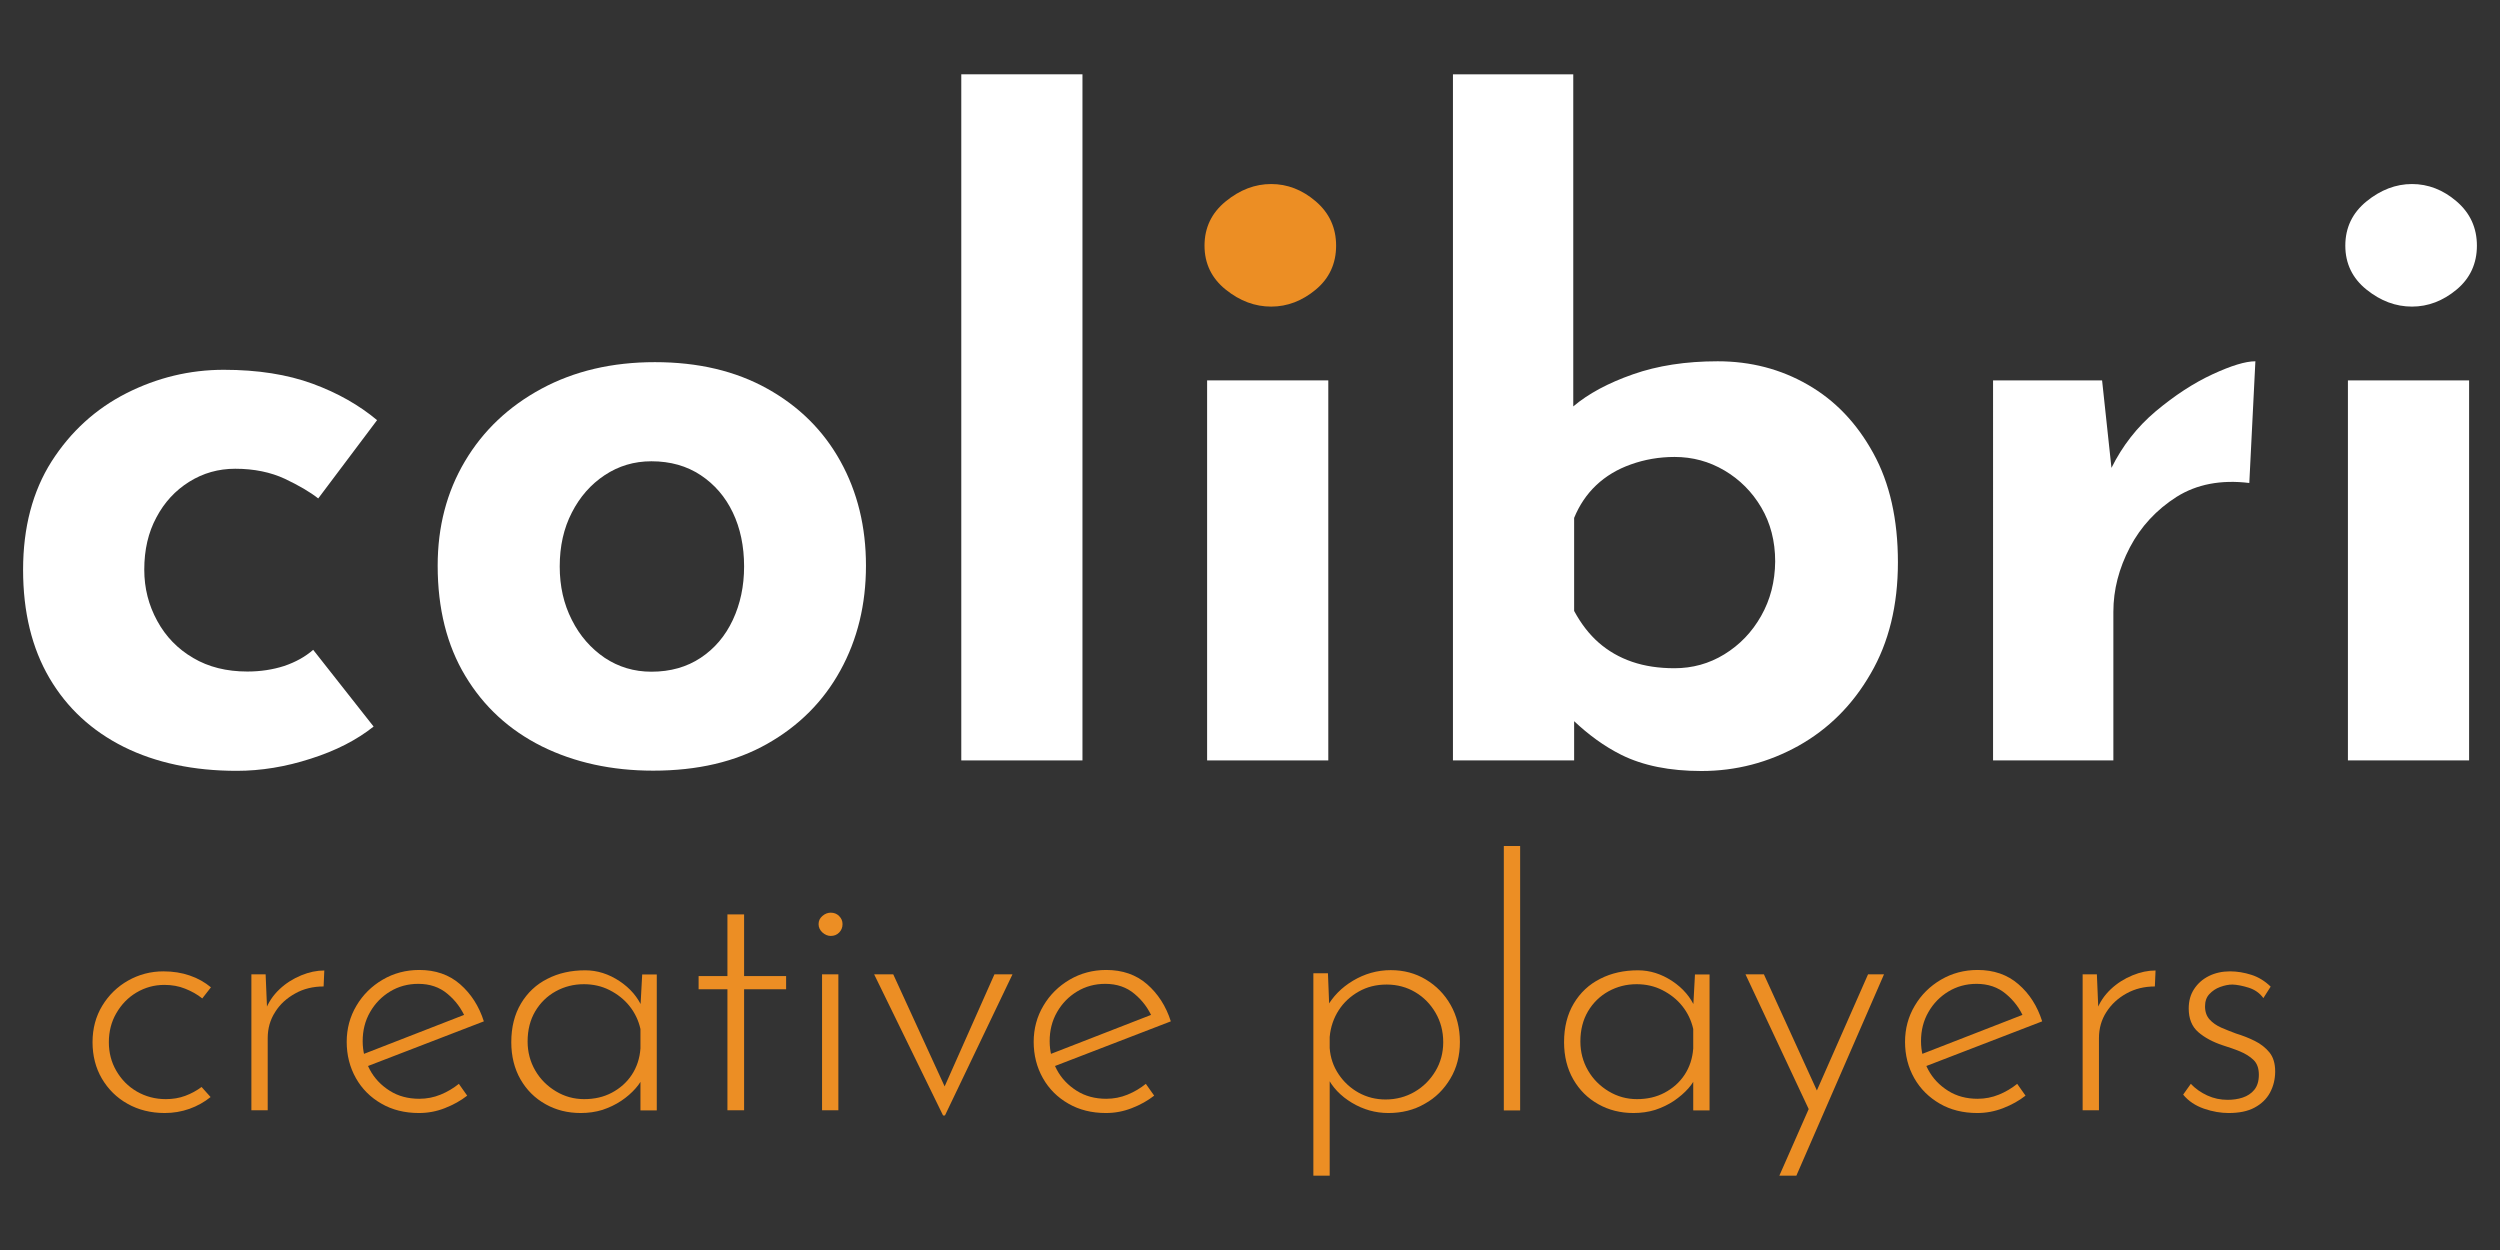 <?xml version="1.0" encoding="UTF-8"?> <!-- Generator: Adobe Illustrator 24.3.0, SVG Export Plug-In . SVG Version: 6.00 Build 0) --> <svg xmlns="http://www.w3.org/2000/svg" xmlns:xlink="http://www.w3.org/1999/xlink" version="1.1" id="Layer_1" x="0px" y="0px" viewBox="0 0 144 72" style="enable-background:new 0 0 144 72;" xml:space="preserve"><rect x="0" y="0" width="144" height="72" fill="#333333" stroke="none"/> <style type="text/css"> .st0{fill:#FFFFFF;} .st1{fill:#EC8E24;} </style> <g> <g> <path class="st0" d="M21.52,41.85c-0.97,0.77-2.17,1.39-3.62,1.85c-1.45,0.47-2.87,0.7-4.26,0.7c-2.49,0-4.66-0.46-6.51-1.38 c-1.84-0.92-3.27-2.24-4.28-3.96s-1.52-3.8-1.52-6.24c0-2.44,0.55-4.52,1.64-6.24c1.1-1.72,2.54-3.03,4.31-3.93 c1.78-0.9,3.65-1.35,5.61-1.35c1.96,0,3.66,0.27,5.11,0.8c1.45,0.53,2.69,1.24,3.72,2.1l-3.39,4.51c-0.47-0.37-1.1-0.74-1.92-1.13 c-0.82-0.38-1.77-0.58-2.86-0.58c-0.97,0-1.85,0.25-2.65,0.75c-0.8,0.5-1.43,1.18-1.89,2.05c-0.47,0.87-0.7,1.87-0.7,3.01 c0,1.07,0.25,2.05,0.75,2.96c0.49,0.9,1.18,1.61,2.07,2.13c0.88,0.52,1.92,0.78,3.12,0.78c0.76,0,1.47-0.11,2.12-0.32 c0.65-0.22,1.21-0.53,1.67-0.93L21.52,41.85z"></path> <path class="st0" d="M25.21,32.58c0-2.24,0.52-4.24,1.57-6.01s2.52-3.16,4.41-4.18c1.89-1.02,4.07-1.53,6.53-1.53 c2.5,0,4.65,0.51,6.48,1.53c1.83,1.02,3.23,2.41,4.21,4.18c0.98,1.77,1.47,3.77,1.47,6.01c0,2.24-0.49,4.25-1.47,6.03 c-0.98,1.79-2.39,3.2-4.21,4.23c-1.83,1.04-4.02,1.55-6.58,1.55c-2.39,0-4.53-0.47-6.41-1.4c-1.88-0.94-3.35-2.29-4.41-4.06 C25.74,37.17,25.21,35.05,25.21,32.58z M32.24,32.63c0,1.14,0.23,2.16,0.7,3.08c0.46,0.92,1.1,1.64,1.89,2.18 c0.8,0.53,1.69,0.8,2.69,0.8c1.1,0,2.04-0.27,2.84-0.8c0.8-0.53,1.42-1.26,1.85-2.18c0.43-0.92,0.65-1.94,0.65-3.08 c0-1.17-0.22-2.21-0.65-3.11c-0.43-0.9-1.05-1.62-1.85-2.15c-0.8-0.53-1.74-0.8-2.84-0.8c-1,0-1.89,0.27-2.69,0.8 c-0.8,0.53-1.43,1.25-1.89,2.15C32.47,30.43,32.24,31.46,32.24,32.63z"></path> <path class="st0" d="M55.37,4.28h6.98V43.8h-6.98V4.28z"></path> <path class="st1" d="M69.38,14.15c0-1.04,0.41-1.89,1.22-2.55c0.82-0.67,1.69-1,2.62-1c0.93,0,1.79,0.33,2.57,1 c0.78,0.67,1.17,1.52,1.17,2.55s-0.39,1.88-1.17,2.53c-0.78,0.65-1.64,0.98-2.57,0.98c-0.93,0-1.8-0.32-2.62-0.98 C69.79,16.03,69.38,15.18,69.38,14.15z"></path> <rect x="69.53" y="21.91" class="st0" width="6.98" height="21.89"></rect> <g> <path class="st0" d="M104.13,22.16c-1.56-0.9-3.29-1.35-5.19-1.35c-1.83,0-3.46,0.25-4.88,0.75c-1.43,0.5-2.58,1.12-3.44,1.85 V4.28h-6.93V43.8h6.98v-2.26c0.81,0.76,1.7,1.43,2.72,1.94c1.25,0.62,2.78,0.93,4.61,0.93c2,0,3.86-0.49,5.59-1.45 c1.73-0.97,3.12-2.35,4.16-4.16c1.05-1.8,1.57-3.94,1.57-6.41c0-2.47-0.47-4.57-1.42-6.29C106.95,24.37,105.7,23.06,104.13,22.16 z M101.44,35.48c-0.53,0.94-1.24,1.67-2.12,2.21s-1.84,0.8-2.87,0.8c-0.9,0-1.71-0.12-2.44-0.37c-0.73-0.25-1.37-0.62-1.92-1.1 c-0.55-0.48-1.02-1.09-1.42-1.83v-5.36c0.3-0.73,0.72-1.36,1.27-1.88c0.55-0.52,1.21-0.92,2-1.2c0.78-0.28,1.62-0.43,2.52-0.43 c1.03,0,1.99,0.26,2.87,0.78c0.88,0.52,1.59,1.23,2.12,2.13c0.53,0.9,0.8,1.94,0.8,3.11C102.24,33.5,101.97,34.55,101.44,35.48z"></path> <path class="st0" d="M127.44,21.56c-1.08,0.5-2.17,1.21-3.27,2.13c-1.07,0.9-1.92,1.99-2.55,3.26l-0.54-5.04h-6.28V43.8h6.93 v-8.56c0-1.27,0.32-2.5,0.95-3.71c0.63-1.2,1.53-2.17,2.69-2.91c1.16-0.73,2.56-1,4.19-0.8l0.35-7.01 C129.34,20.81,128.52,21.06,127.44,21.56z"></path> </g> <path class="st0" d="M135.09,14.15c0-1.04,0.41-1.89,1.22-2.55s1.69-1,2.62-1c0.93,0,1.79,0.33,2.57,1 c0.78,0.67,1.17,1.52,1.17,2.55s-0.39,1.88-1.17,2.53c-0.78,0.65-1.64,0.98-2.57,0.98c-0.93,0-1.8-0.32-2.62-0.98 C135.5,16.03,135.09,15.18,135.09,14.15z M135.24,21.91h6.98V43.8h-6.98V21.91z"></path> </g> <g> <path class="st1" d="M12.13,63.19c-0.36,0.29-0.77,0.52-1.22,0.68c-0.45,0.16-0.93,0.24-1.42,0.24c-0.8,0-1.52-0.18-2.14-0.53 c-0.63-0.35-1.12-0.84-1.48-1.45c-0.36-0.61-0.54-1.32-0.54-2.1c0-0.79,0.19-1.49,0.56-2.1c0.37-0.61,0.87-1.1,1.49-1.45 c0.62-0.35,1.3-0.53,2.03-0.53c0.55,0,1.06,0.08,1.52,0.24c0.47,0.16,0.87,0.39,1.22,0.68l-0.5,0.64 c-0.28-0.23-0.61-0.41-0.98-0.56c-0.37-0.15-0.77-0.22-1.2-0.22c-0.59,0-1.12,0.15-1.61,0.44c-0.49,0.29-0.87,0.69-1.16,1.19 c-0.29,0.5-0.43,1.06-0.43,1.67c0,0.6,0.14,1.15,0.43,1.65c0.29,0.5,0.68,0.9,1.18,1.19c0.5,0.29,1.06,0.44,1.67,0.44 c0.4,0,0.77-0.06,1.12-0.19c0.35-0.13,0.66-0.3,0.94-0.51L12.13,63.19z"></path> <path class="st1" d="M15.3,56.12l0.1,2.4l-0.12-0.3c0.17-0.48,0.45-0.89,0.82-1.24c0.37-0.35,0.79-0.61,1.25-0.8 s0.9-0.28,1.33-0.28l-0.04,0.92c-0.6,0-1.15,0.13-1.63,0.4c-0.49,0.27-0.88,0.62-1.16,1.07c-0.29,0.45-0.43,0.95-0.43,1.51v4.15 h-0.94v-7.83H15.3z"></path> <path class="st1" d="M24.13,64.11c-0.81,0-1.54-0.18-2.16-0.54c-0.63-0.36-1.12-0.85-1.47-1.47c-0.35-0.62-0.53-1.32-0.53-2.09 c0-0.76,0.19-1.46,0.56-2.08c0.37-0.63,0.88-1.13,1.51-1.5c0.63-0.37,1.34-0.56,2.11-0.56c0.93,0,1.72,0.27,2.35,0.82 s1.09,1.26,1.37,2.14l-6.85,2.64l-0.28-0.68l6.27-2.44l-0.2,0.28c-0.23-0.53-0.57-1-1.03-1.38c-0.46-0.39-1.02-0.58-1.69-0.58 c-0.6,0-1.14,0.15-1.62,0.44c-0.48,0.29-0.87,0.69-1.15,1.18c-0.29,0.5-0.43,1.06-0.43,1.68c0,0.59,0.14,1.13,0.41,1.64 s0.66,0.91,1.15,1.22c0.49,0.31,1.06,0.46,1.7,0.46c0.43,0,0.84-0.08,1.23-0.24c0.39-0.16,0.74-0.37,1.05-0.62l0.48,0.68 c-0.37,0.29-0.8,0.53-1.29,0.72C25.14,64.02,24.64,64.11,24.13,64.11z"></path> <path class="st1" d="M33.45,64.11c-0.75,0-1.43-0.17-2.03-0.51c-0.61-0.34-1.09-0.82-1.44-1.43c-0.35-0.61-0.53-1.33-0.53-2.14 c0-0.87,0.19-1.61,0.56-2.23s0.88-1.1,1.52-1.42c0.64-0.33,1.37-0.49,2.18-0.49c0.69,0,1.35,0.21,1.97,0.62 c0.62,0.41,1.07,0.94,1.33,1.56l-0.14,0.28l0.12-2.22h0.84v7.83h-0.94v-2.42l0.2,0.36c-0.09,0.27-0.25,0.53-0.48,0.79 s-0.5,0.5-0.83,0.72c-0.33,0.22-0.69,0.39-1.08,0.52C34.31,64.05,33.89,64.11,33.45,64.11z M33.65,63.31 c0.59,0,1.12-0.12,1.59-0.37c0.47-0.25,0.86-0.59,1.15-1.03c0.29-0.44,0.46-0.95,0.5-1.52v-1.12c-0.11-0.49-0.32-0.93-0.63-1.32 c-0.31-0.39-0.7-0.69-1.15-0.92c-0.45-0.23-0.95-0.34-1.48-0.34c-0.59,0-1.13,0.14-1.62,0.41c-0.49,0.27-0.89,0.66-1.18,1.15 s-0.44,1.07-0.44,1.74c0,0.61,0.15,1.17,0.44,1.67s0.69,0.9,1.19,1.2C32.52,63.16,33.06,63.31,33.65,63.31z"></path> <path class="st1" d="M41.9,52.67h0.96v3.55h2.42v0.76h-2.42v6.97H41.9v-6.97h-1.66v-0.76h1.66V52.67z"></path> <path class="st1" d="M47.15,53.23c0-0.19,0.07-0.34,0.22-0.47c0.15-0.13,0.31-0.19,0.48-0.19c0.19,0,0.35,0.06,0.48,0.19 c0.13,0.13,0.2,0.28,0.2,0.47c0,0.2-0.07,0.36-0.2,0.49c-0.13,0.13-0.29,0.19-0.48,0.19c-0.17,0-0.33-0.07-0.48-0.2 C47.23,53.58,47.15,53.42,47.15,53.23z M47.35,56.12h0.94v7.83h-0.94V56.12z"></path> <path class="st1" d="M54.32,64.25l-3.97-8.13h1.1l3.26,7.11l-0.58-0.02l3.15-7.09h1.04l-3.89,8.13H54.32z"></path> <path class="st1" d="M63.7,64.11c-0.81,0-1.54-0.18-2.16-0.54c-0.63-0.36-1.12-0.85-1.47-1.47c-0.35-0.62-0.53-1.32-0.53-2.09 c0-0.76,0.19-1.46,0.56-2.08c0.37-0.63,0.88-1.13,1.51-1.5s1.34-0.56,2.11-0.56c0.93,0,1.72,0.27,2.35,0.82 c0.63,0.55,1.09,1.26,1.37,2.14l-6.85,2.64l-0.28-0.68l6.27-2.44l-0.2,0.28c-0.23-0.53-0.57-1-1.03-1.38 c-0.46-0.39-1.02-0.58-1.69-0.58c-0.6,0-1.14,0.15-1.62,0.44c-0.48,0.29-0.87,0.69-1.15,1.18c-0.29,0.5-0.43,1.06-0.43,1.68 c0,0.59,0.14,1.13,0.41,1.64s0.66,0.91,1.15,1.22c0.49,0.31,1.06,0.46,1.7,0.46c0.43,0,0.84-0.08,1.23-0.24 c0.39-0.16,0.74-0.37,1.05-0.62l0.48,0.68c-0.37,0.29-0.8,0.53-1.29,0.72C64.7,64.02,64.21,64.11,63.7,64.11z"></path> <path class="st1" d="M79.97,64.11c-0.75,0-1.45-0.2-2.1-0.59s-1.14-0.9-1.44-1.53l0.16-0.34v6.07h-0.94V56.06h0.84l0.1,2.56 l-0.18-0.58c0.35-0.63,0.85-1.15,1.52-1.55s1.4-0.61,2.18-0.61c0.75,0,1.42,0.18,2.02,0.54c0.6,0.36,1.08,0.85,1.43,1.47 c0.35,0.62,0.53,1.33,0.53,2.13c0,0.79-0.18,1.49-0.55,2.11c-0.37,0.62-0.86,1.11-1.48,1.45C81.44,63.94,80.74,64.11,79.97,64.11z M79.81,63.33c0.61,0,1.17-0.15,1.67-0.44c0.5-0.29,0.9-0.69,1.2-1.19c0.3-0.5,0.45-1.06,0.45-1.67c0-0.63-0.15-1.19-0.44-1.69 c-0.29-0.5-0.68-0.9-1.17-1.19c-0.49-0.29-1.04-0.44-1.65-0.44c-0.59,0-1.12,0.13-1.6,0.4c-0.48,0.27-0.87,0.63-1.16,1.08 c-0.29,0.45-0.47,0.97-0.52,1.54v0.64c0.04,0.55,0.21,1.05,0.51,1.5c0.3,0.45,0.69,0.81,1.16,1.07S79.25,63.33,79.81,63.33z"></path> <path class="st1" d="M86.62,48.73h0.94v15.23h-0.94V48.73z"></path> <path class="st1" d="M94.09,64.11c-0.75,0-1.43-0.17-2.03-0.51c-0.61-0.34-1.09-0.82-1.44-1.43c-0.35-0.61-0.53-1.33-0.53-2.14 c0-0.87,0.19-1.61,0.56-2.23s0.88-1.1,1.52-1.42c0.64-0.33,1.37-0.49,2.18-0.49c0.69,0,1.35,0.21,1.97,0.62 c0.62,0.41,1.07,0.94,1.33,1.56l-0.14,0.28l0.12-2.22h0.84v7.83h-0.94v-2.42l0.2,0.36c-0.09,0.27-0.25,0.53-0.48,0.79 c-0.23,0.26-0.51,0.5-0.83,0.72c-0.33,0.22-0.69,0.39-1.08,0.52C94.95,64.05,94.53,64.11,94.09,64.11z M94.29,63.31 c0.59,0,1.12-0.12,1.59-0.37c0.47-0.25,0.86-0.59,1.15-1.03c0.29-0.44,0.46-0.95,0.5-1.52v-1.12c-0.11-0.49-0.32-0.93-0.63-1.32 c-0.31-0.39-0.7-0.69-1.15-0.92c-0.45-0.23-0.95-0.34-1.48-0.34c-0.59,0-1.13,0.14-1.62,0.41c-0.49,0.27-0.89,0.66-1.18,1.15 s-0.44,1.07-0.44,1.74c0,0.61,0.15,1.17,0.44,1.67s0.69,0.9,1.19,1.2C93.16,63.16,93.7,63.31,94.29,63.31z"></path> <path class="st1" d="M104.25,64.03l-3.71-7.91h1.06l3.38,7.41L104.25,64.03z M102.49,67.72l5.11-11.6h0.92l-5.05,11.6H102.49z"></path> <path class="st1" d="M113.89,64.11c-0.81,0-1.54-0.18-2.16-0.54s-1.12-0.85-1.47-1.47c-0.35-0.62-0.53-1.32-0.53-2.09 c0-0.76,0.19-1.46,0.56-2.08c0.37-0.63,0.88-1.13,1.51-1.5c0.63-0.37,1.34-0.56,2.11-0.56c0.93,0,1.72,0.27,2.35,0.82 c0.64,0.55,1.09,1.26,1.37,2.14l-6.85,2.64l-0.28-0.68l6.27-2.44l-0.2,0.28c-0.22-0.53-0.57-1-1.03-1.38 c-0.46-0.39-1.03-0.58-1.69-0.58c-0.6,0-1.14,0.15-1.62,0.44c-0.48,0.29-0.87,0.69-1.15,1.18c-0.29,0.5-0.43,1.06-0.43,1.68 c0,0.59,0.14,1.13,0.41,1.64c0.27,0.51,0.66,0.91,1.15,1.22c0.49,0.31,1.06,0.46,1.7,0.46c0.43,0,0.84-0.08,1.23-0.24 c0.39-0.16,0.74-0.37,1.05-0.62l0.48,0.68c-0.37,0.29-0.8,0.53-1.29,0.72C114.89,64.02,114.39,64.11,113.89,64.11z"></path> <path class="st1" d="M120.78,56.12l0.1,2.4l-0.12-0.3c0.17-0.48,0.45-0.89,0.82-1.24c0.37-0.35,0.79-0.61,1.25-0.8 c0.46-0.19,0.9-0.28,1.33-0.28l-0.04,0.92c-0.6,0-1.14,0.13-1.63,0.4c-0.49,0.27-0.87,0.62-1.16,1.07 c-0.29,0.45-0.43,0.95-0.43,1.51v4.15h-0.94v-7.83H120.78z"></path> <path class="st1" d="M128.37,64.11c-0.45,0-0.93-0.08-1.42-0.25c-0.49-0.17-0.9-0.44-1.2-0.81l0.44-0.62 c0.27,0.28,0.58,0.5,0.95,0.67c0.37,0.17,0.76,0.25,1.17,0.25c0.31,0,0.6-0.04,0.87-0.13c0.27-0.09,0.5-0.24,0.67-0.45 c0.17-0.21,0.26-0.5,0.26-0.86c0-0.37-0.1-0.66-0.31-0.86c-0.21-0.2-0.47-0.36-0.78-0.49s-0.65-0.24-0.99-0.35 c-0.57-0.19-1.04-0.44-1.41-0.76c-0.37-0.32-0.55-0.78-0.55-1.36c0-0.43,0.1-0.8,0.31-1.12c0.21-0.32,0.49-0.57,0.85-0.75 c0.36-0.18,0.77-0.27,1.22-0.27c0.41,0,0.82,0.07,1.23,0.2c0.41,0.13,0.78,0.36,1.11,0.68l-0.42,0.66 c-0.21-0.29-0.5-0.49-0.85-0.6c-0.35-0.11-0.67-0.17-0.93-0.18c-0.23,0-0.46,0.05-0.71,0.14c-0.25,0.09-0.45,0.23-0.62,0.41 c-0.17,0.18-0.25,0.42-0.25,0.71c0,0.31,0.09,0.56,0.26,0.75c0.17,0.19,0.4,0.35,0.67,0.47c0.27,0.12,0.56,0.23,0.85,0.34 c0.39,0.12,0.75,0.26,1.09,0.43c0.34,0.17,0.62,0.39,0.84,0.66s0.33,0.64,0.33,1.09s-0.1,0.86-0.3,1.23 c-0.2,0.37-0.5,0.65-0.89,0.86C129.47,64.01,128.97,64.11,128.37,64.11z"></path> </g> </g> </svg> 